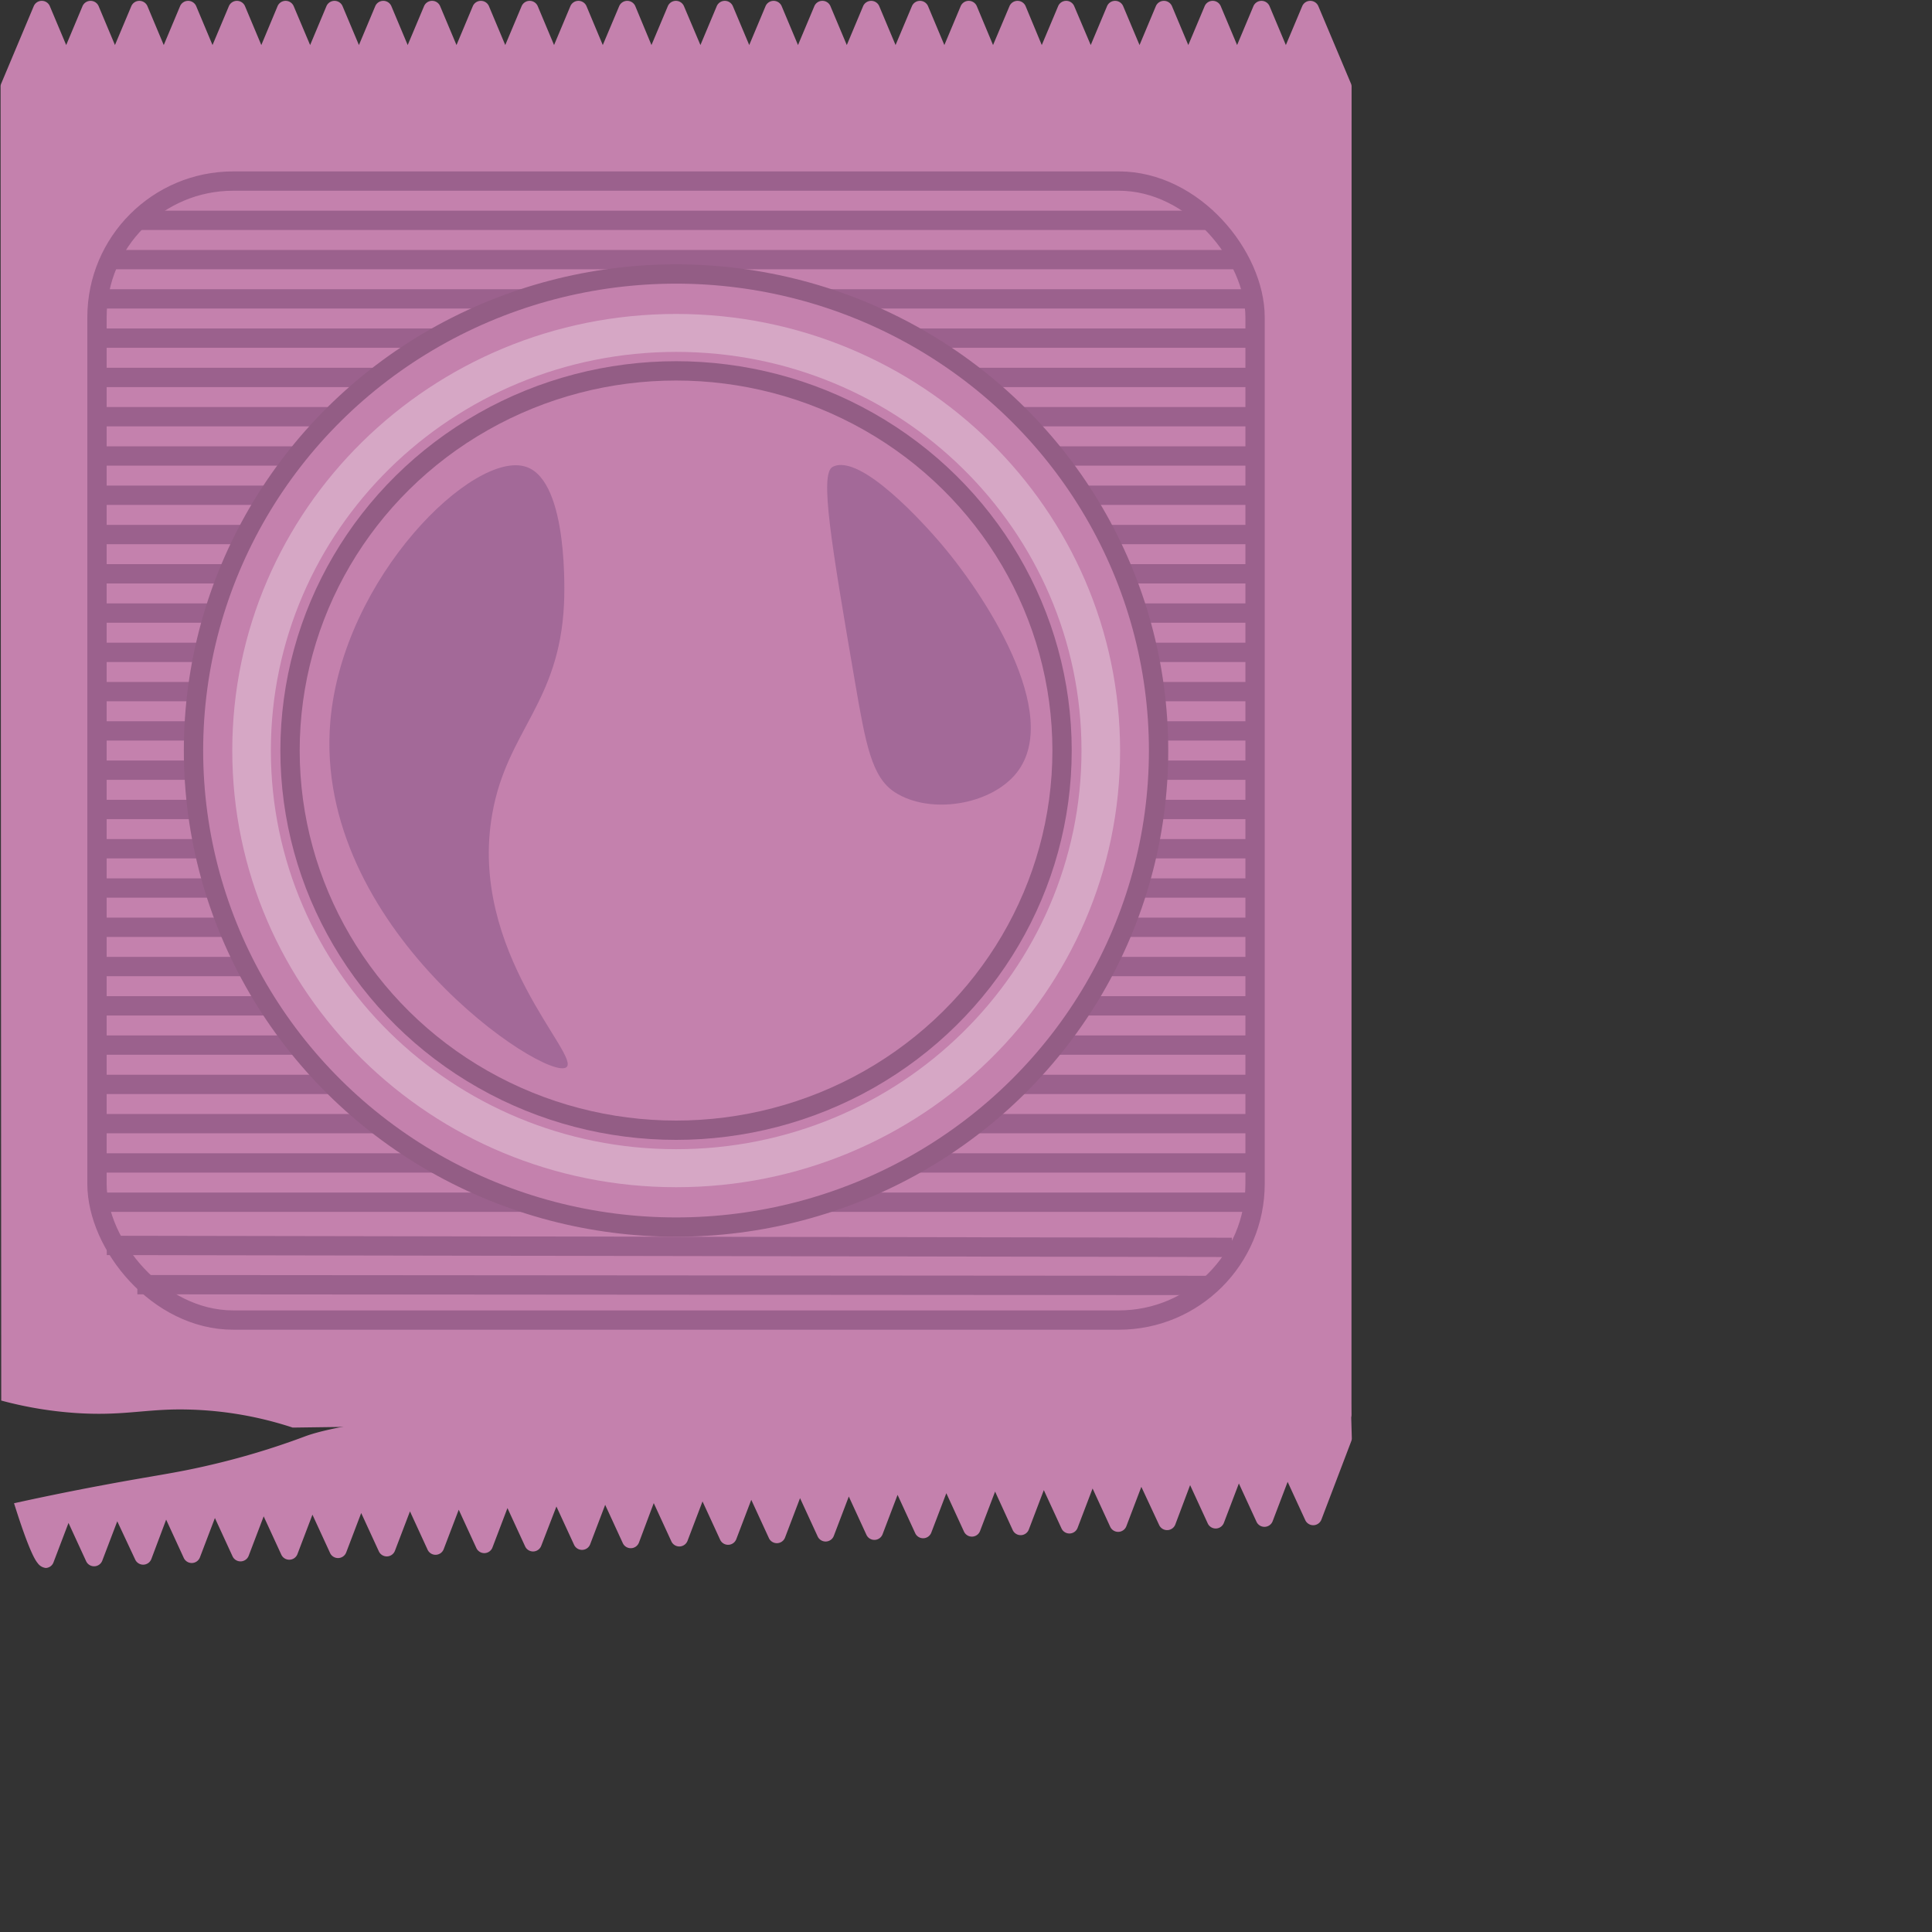 <svg id="a89a273d-9c7f-4eab-bcb4-0ffe7ece8e4c" data-name="Calque 1" xmlns="http://www.w3.org/2000/svg" viewBox="0 0 500 500"><rect x="0" y="0" width="500" height="500" fill="#333333" stroke="none"/><defs><style>.aa95ec89-c95e-4d27-be8d-331135deef56,.ae686606-d184-42f6-bfa7-59b3ffd1f648{fill:#c481ad;}.bb058a84-6da2-44cf-a516-ce04a6b58d54{fill:none;stroke:#9b618d;}.aa95ec89-c95e-4d27-be8d-331135deef56,.bb058a84-6da2-44cf-a516-ce04a6b58d54{stroke-miterlimit:10;stroke-width:5px;}.aa95ec89-c95e-4d27-be8d-331135deef56{stroke:#935d85;}.e32579ad-0ccc-4778-a549-95326aa15090{fill:#fff;opacity:0.3;}.aae3c2b3-9a91-4a36-9ad3-b64eadf55c93{fill:#a36998;}</style></defs><path class="ae686606-d184-42f6-bfa7-59b3ffd1f648" d="M9.72,404.49a3,3,0,0,0,2.12,1.3,2.22,2.22,0,0,0,2-1.44l3.89-10.22,4.57,9.93a2.27,2.27,0,0,0,4.16-.14l3.89-10.21L35,403.64a2.27,2.27,0,0,0,4.16-.14L43,393.28l4.57,9.93a2.27,2.27,0,0,0,4.16-.14l3.89-10.21,4.57,9.93a2.27,2.27,0,0,0,4.16-.14l3.89-10.22,4.57,9.93a2.27,2.27,0,0,0,4.16-.14L80.86,392l4.57,9.93a2.27,2.27,0,0,0,4.16-.14l3.89-10.22,4.57,9.93a2.26,2.26,0,0,0,4.15-.14l3.9-10.22,4.57,9.94a2.26,2.26,0,0,0,4.15-.14l3.9-10.22,4.57,9.93a2.26,2.26,0,0,0,4.15-.14l3.89-10.22,4.58,9.93a2.26,2.26,0,0,0,4.15-.14L144,389.88l4.58,9.93a2.26,2.26,0,0,0,4.15-.14l3.89-10.22,4.57,9.93a2.27,2.27,0,0,0,4.16-.14L169.19,389l4.57,9.93a2.27,2.27,0,0,0,4.16-.14l3.89-10.22,4.57,9.93a2.27,2.27,0,0,0,4.16-.14l3.89-10.21,4.57,9.93a2.27,2.27,0,0,0,4.16-.14l3.89-10.22,4.57,9.93a2.27,2.27,0,0,0,4.16-.14l3.89-10.21,4.57,9.93a2.27,2.27,0,0,0,4.16-.14l3.89-10.22,4.57,9.93a2.26,2.26,0,0,0,4.15-.14l3.9-10.22,4.57,9.94a2.26,2.26,0,0,0,4.15-.14l3.9-10.22L262.1,396a2.26,2.26,0,0,0,4.15-.14l3.89-10.22,4.58,9.93a2.26,2.26,0,0,0,4.15-.14l3.89-10.21,4.57,9.93a2.27,2.27,0,0,0,4.16-.14l3.89-10.22L300,394.7a2.27,2.27,0,0,0,4.16-.14L308,384.35l4.57,9.93a2.27,2.27,0,0,0,4.16-.14l3.89-10.22,4.57,9.93a2.27,2.27,0,0,0,4.16-.14l3.89-10.21,4.57,9.93a2.27,2.27,0,0,0,4.16-.14l7.75-20.35a2.15,2.15,0,0,0,.13-.64h0l-.55-19.72c-186.84,6.63-255.23,13.34-270.59,19.24a196.41,196.41,0,0,1-24.6,7.39c-9,2.1-14,2.62-27.48,5.15-9.93,1.85-17.92,3.56-23,4.68C3.86,389.7,7.59,402,9.72,404.49Z"/><path class="ae686606-d184-42f6-bfa7-59b3ffd1f648" d="M349.79,22.29h0a2.07,2.07,0,0,0-.15-.63L341.18,1.58a2.27,2.27,0,0,0-4.16,0l-4.24,10.08L328.55,1.58a2.27,2.27,0,0,0-4.16,0l-4.23,10.08L315.92,1.58a2.26,2.26,0,0,0-4.15,0l-4.24,10.08L303.3,1.58a2.27,2.27,0,0,0-4.16,0l-4.23,10.08L290.67,1.58a2.27,2.27,0,0,0-4.16,0l-4.23,10.08L278,1.58a2.26,2.26,0,0,0-4.15,0l-4.24,10.08L265.42,1.58a2.27,2.27,0,0,0-4.16,0L257,11.66,252.79,1.58a2.27,2.27,0,0,0-4.16,0L244.4,11.66,240.17,1.58a2.27,2.27,0,0,0-4.16,0l-4.24,10.08L227.54,1.58a2.27,2.27,0,0,0-4.16,0l-4.23,10.08L214.91,1.58a2.26,2.26,0,0,0-4.15,0l-4.24,10.08L202.29,1.58a2.27,2.27,0,0,0-4.16,0L193.9,11.66,189.66,1.58a2.27,2.27,0,0,0-4.16,0l-4.23,10.08L177,1.58a2.27,2.27,0,0,0-4.16,0l-4.24,10.08L164.41,1.58a2.27,2.27,0,0,0-4.16,0L156,11.66,151.78,1.58a2.27,2.27,0,0,0-4.16,0l-4.23,10.08L139.16,1.58a2.27,2.27,0,0,0-4.16,0l-4.24,10.08L126.53,1.58a2.27,2.27,0,0,0-4.16,0l-4.23,10.08L113.9,1.58a2.26,2.26,0,0,0-4.15,0l-4.24,10.08L101.28,1.58a2.27,2.27,0,0,0-4.16,0L92.89,11.66,88.65,1.58a2.27,2.27,0,0,0-4.16,0L80.26,11.66,76,1.58a2.27,2.27,0,0,0-4.16,0L67.63,11.66,63.4,1.58a2.27,2.27,0,0,0-4.16,0L55,11.66,50.77,1.58a2.27,2.27,0,0,0-4.16,0L42.38,11.66,38.15,1.58a2.27,2.27,0,0,0-4.16,0L29.75,11.66,25.52,1.58a2.27,2.27,0,0,0-4.16,0L17.13,11.66,12.89,1.58a2.26,2.26,0,0,0-4.15,0L.3,21.66a2.07,2.07,0,0,0-.15.63h0Q.22,192.38.32,362.46A99.75,99.75,0,0,0,20,365.71c10.87.68,16.46-.78,25.3-.94a93.41,93.41,0,0,1,30.45,4.69q34.35-.46,68.69-.86,102.59-1.19,205.17-1.78a2,2,0,0,0,.1-.32,1.67,1.67,0,0,0,.05-.31h0Z"/><rect class="bb058a84-6da2-44cf-a516-ce04a6b58d54" x="25.1" y="46.86" width="299.71" height="294.77" rx="35.26"/><line class="bb058a84-6da2-44cf-a516-ce04a6b58d54" x1="36.12" y1="57.02" x2="313.93" y2="57.02"/><line class="bb058a84-6da2-44cf-a516-ce04a6b58d54" x1="29.28" y1="67.19" x2="320.1" y2="67.19"/><line class="bb058a84-6da2-44cf-a516-ce04a6b58d54" x1="25.1" y1="77.35" x2="324.81" y2="77.35"/><line class="bb058a84-6da2-44cf-a516-ce04a6b58d54" x1="25.1" y1="87.51" x2="324.81" y2="87.51"/><line class="bb058a84-6da2-44cf-a516-ce04a6b58d54" x1="25.1" y1="97.68" x2="324.81" y2="97.68"/><line class="bb058a84-6da2-44cf-a516-ce04a6b58d54" x1="25.1" y1="107.84" x2="324.81" y2="107.84"/><line class="bb058a84-6da2-44cf-a516-ce04a6b58d54" x1="25.1" y1="118.01" x2="324.81" y2="118.01"/><line class="bb058a84-6da2-44cf-a516-ce04a6b58d54" x1="25.1" y1="128.17" x2="324.81" y2="128.17"/><line class="bb058a84-6da2-44cf-a516-ce04a6b58d54" x1="25.1" y1="138.34" x2="324.81" y2="138.34"/><line class="bb058a84-6da2-44cf-a516-ce04a6b58d54" x1="25.1" y1="148.5" x2="324.81" y2="148.5"/><line class="bb058a84-6da2-44cf-a516-ce04a6b58d54" x1="25.1" y1="158.66" x2="324.81" y2="158.66"/><line class="bb058a84-6da2-44cf-a516-ce04a6b58d54" x1="25.1" y1="168.83" x2="324.81" y2="168.83"/><line class="bb058a84-6da2-44cf-a516-ce04a6b58d54" x1="25.1" y1="178.99" x2="324.81" y2="178.99"/><line class="bb058a84-6da2-44cf-a516-ce04a6b58d54" x1="25.1" y1="189.16" x2="324.81" y2="189.16"/><line class="bb058a84-6da2-44cf-a516-ce04a6b58d54" x1="25.1" y1="199.32" x2="324.81" y2="199.32"/><line class="bb058a84-6da2-44cf-a516-ce04a6b58d54" x1="25.1" y1="209.49" x2="324.81" y2="209.49"/><line class="bb058a84-6da2-44cf-a516-ce04a6b58d54" x1="25.1" y1="219.65" x2="324.81" y2="219.65"/><line class="bb058a84-6da2-44cf-a516-ce04a6b58d54" x1="25.1" y1="229.82" x2="324.81" y2="229.82"/><line class="bb058a84-6da2-44cf-a516-ce04a6b58d54" x1="25.1" y1="239.98" x2="324.81" y2="239.98"/><line class="bb058a84-6da2-44cf-a516-ce04a6b58d54" x1="25.1" y1="250.14" x2="324.81" y2="250.14"/><line class="bb058a84-6da2-44cf-a516-ce04a6b58d54" x1="25.1" y1="260.31" x2="324.81" y2="260.31"/><line class="bb058a84-6da2-44cf-a516-ce04a6b58d54" x1="25.1" y1="270.47" x2="324.81" y2="270.47"/><line class="bb058a84-6da2-44cf-a516-ce04a6b58d54" x1="25.1" y1="280.64" x2="324.81" y2="280.64"/><line class="bb058a84-6da2-44cf-a516-ce04a6b58d54" x1="25.1" y1="290.8" x2="324.81" y2="290.8"/><line class="bb058a84-6da2-44cf-a516-ce04a6b58d54" x1="25.1" y1="300.97" x2="324.81" y2="300.97"/><line class="bb058a84-6da2-44cf-a516-ce04a6b58d54" x1="25.1" y1="311.13" x2="324.81" y2="311.13"/><ellipse class="aa95ec89-c95e-4d27-be8d-331135deef56" cx="174.96" cy="194.24" rx="124.88" ry="123.33"/><ellipse class="aa95ec89-c95e-4d27-be8d-331135deef56" cx="174.96" cy="194.24" rx="99.9" ry="98.26"/><path class="e32579ad-0ccc-4778-a549-95326aa15090" d="M175,81.25c-63.45,0-114.89,50.58-114.89,113s51.44,113,114.89,113,114.88-50.59,114.88-113S238.41,81.25,175,81.25Zm0,216.16c-57.94,0-104.9-46.19-104.9-103.17S117,91.07,175,91.07s104.89,46.19,104.89,103.17S232.89,297.41,175,297.41Z"/><path class="aae3c2b3-9a91-4a36-9ad3-b64eadf55c93" d="M263.16,199.93c-6.62,8.44-22.5,11-31.6,5.09-5.95-3.87-7.5-12.24-10.34-28.82-6.12-35.71-9.12-53.6-5.74-55.37,7.29-3.82,24.5,15.81,27,18.65C254.94,153.69,275,184.83,263.16,199.93Z"/><path class="aae3c2b3-9a91-4a36-9ad3-b64eadf55c93" d="M85.49,186.68c3.2-37.26,37.23-70.42,50.71-65.85,11.11,3.77,9.86,33.7,9.76,35.6-1.26,25.62-14.7,32.67-18.53,54-6.47,35.88,23.18,62.94,19.11,65.8C141.2,280,80.92,240,85.49,186.68Z"/><line class="bb058a84-6da2-44cf-a516-ce04a6b58d54" x1="27.64" y1="322.31" x2="318.82" y2="322.82"/><line class="bb058a84-6da2-44cf-a516-ce04a6b58d54" x1="35.55" y1="332.47" x2="312.37" y2="332.67"/></svg>